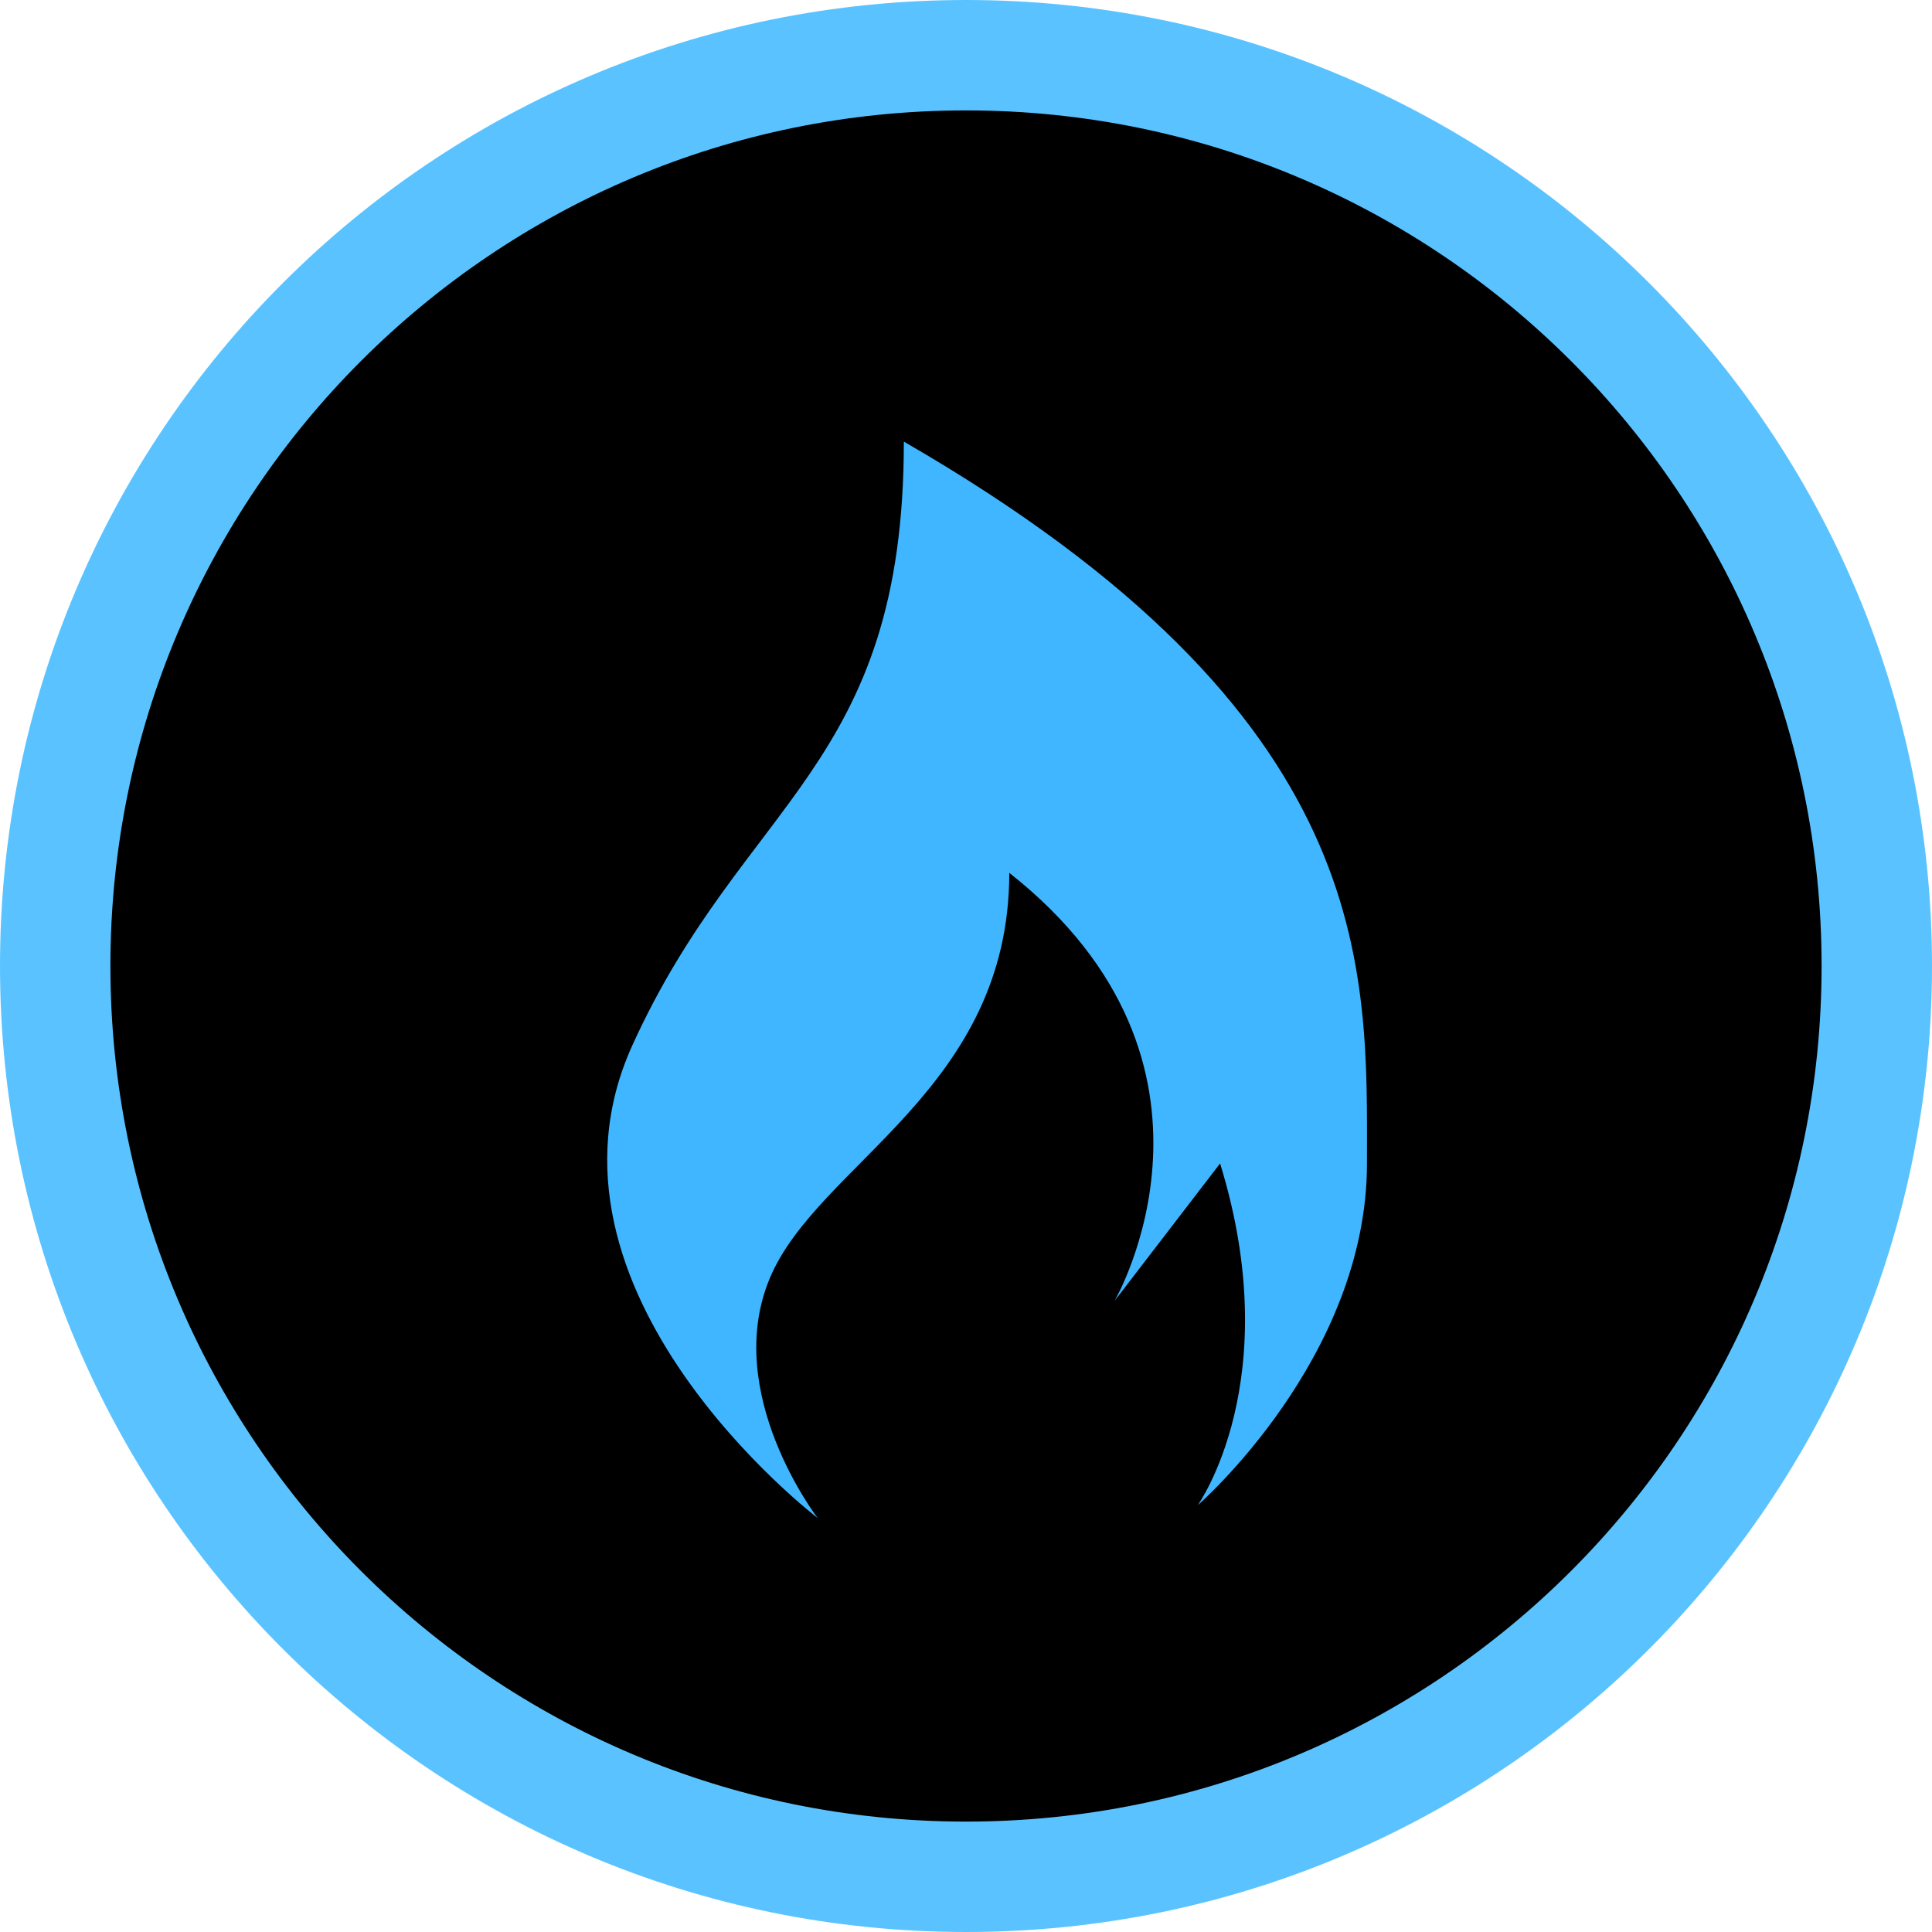 <svg width="35" height="35" viewBox="0 0 35 35" fill="none" xmlns="http://www.w3.org/2000/svg">
<path d="M34 17.5C34 26.613 26.613 34 17.5 34C8.387 34 1 26.613 1 17.5C1 8.387 8.387 1 17.5 1C26.613 1 34 8.387 34 17.5Z" fill="black" stroke="#5AC3FF" stroke-width="2"/>
<path d="M11.456 18.936C9.43 23.392 14.812 27.5 14.812 27.5C14.812 27.5 13.075 25.243 13.944 23.16C14.812 21.077 18.284 19.746 18.284 15.812C22.681 19.283 20.193 23.565 20.193 23.565L22.103 21.077C23.318 25.012 21.698 27.268 21.698 27.268C21.698 27.268 24.764 24.607 24.764 21.077C24.764 17.547 24.996 12.976 16.374 8C16.374 13.902 13.481 14.481 11.456 18.936Z" fill="#3FB6FF"/>
</svg>
